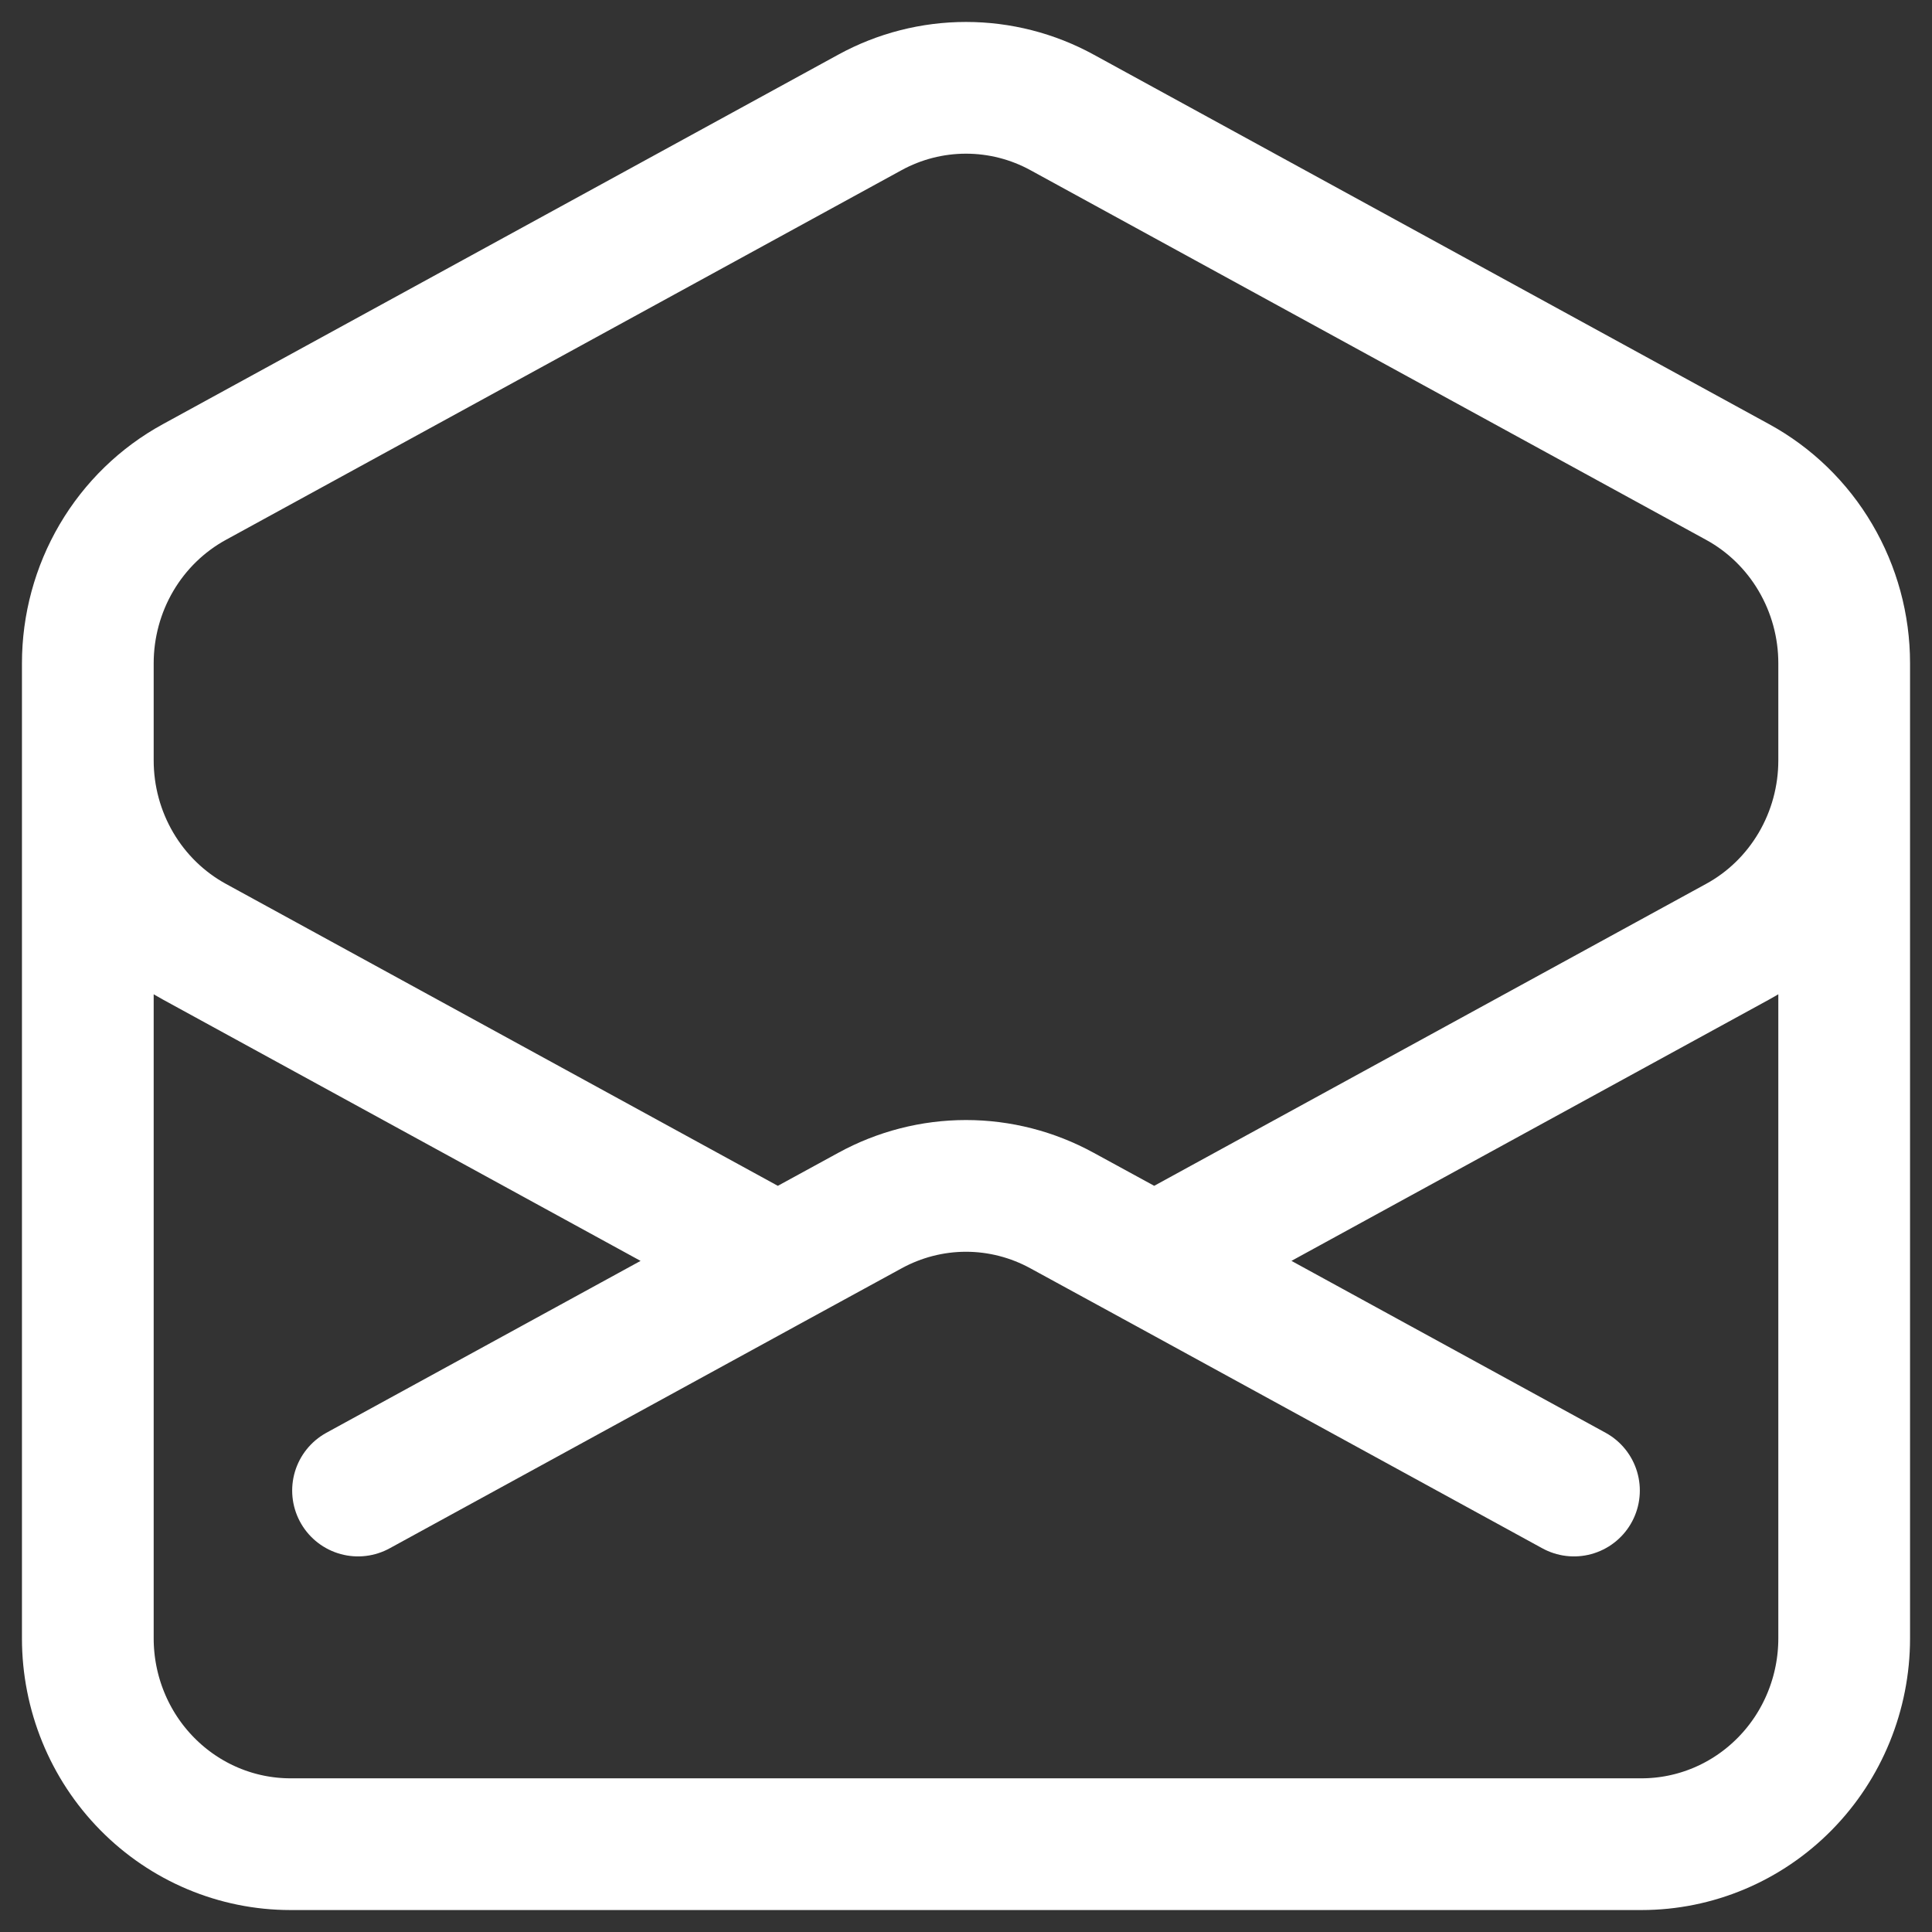 <svg width="22" height="22" viewBox="0 0 22 22" fill="none" xmlns="http://www.w3.org/2000/svg">
<rect x="0" y="0" width="22" height="22" fill="#333333" stroke="none"/>
<path d="M21 7.715V8.659C21 9.083 20.887 9.498 20.674 9.861C20.46 10.225 20.154 10.523 19.787 10.723L13.143 14.358M1 7.715V8.659C1 9.083 1.113 9.498 1.326 9.861C1.54 10.225 1.847 10.523 2.213 10.723L8.857 14.358M8.857 14.358L9.906 13.785C10.242 13.601 10.618 13.504 11 13.504C11.382 13.504 11.758 13.601 12.094 13.785L13.144 14.358L17.923 16.973M8.857 14.358L4.077 16.973M21 18.656C21 19.277 20.757 19.874 20.324 20.313C19.891 20.753 19.304 21 18.692 21H3.308C2.696 21 2.109 20.753 1.676 20.313C1.243 19.874 1 19.277 1 18.656V7.553C1 7.13 1.113 6.714 1.326 6.351C1.54 5.987 1.847 5.689 2.213 5.489L9.906 1.28C10.242 1.096 10.618 1 11 1C11.382 1 11.758 1.096 12.094 1.28L19.787 5.489C20.153 5.689 20.46 5.987 20.673 6.35C20.887 6.714 21 7.129 21 7.552V18.656Z" stroke="white" stroke-width="1.5" stroke-linecap="round" stroke-linejoin="round"/>
</svg>
